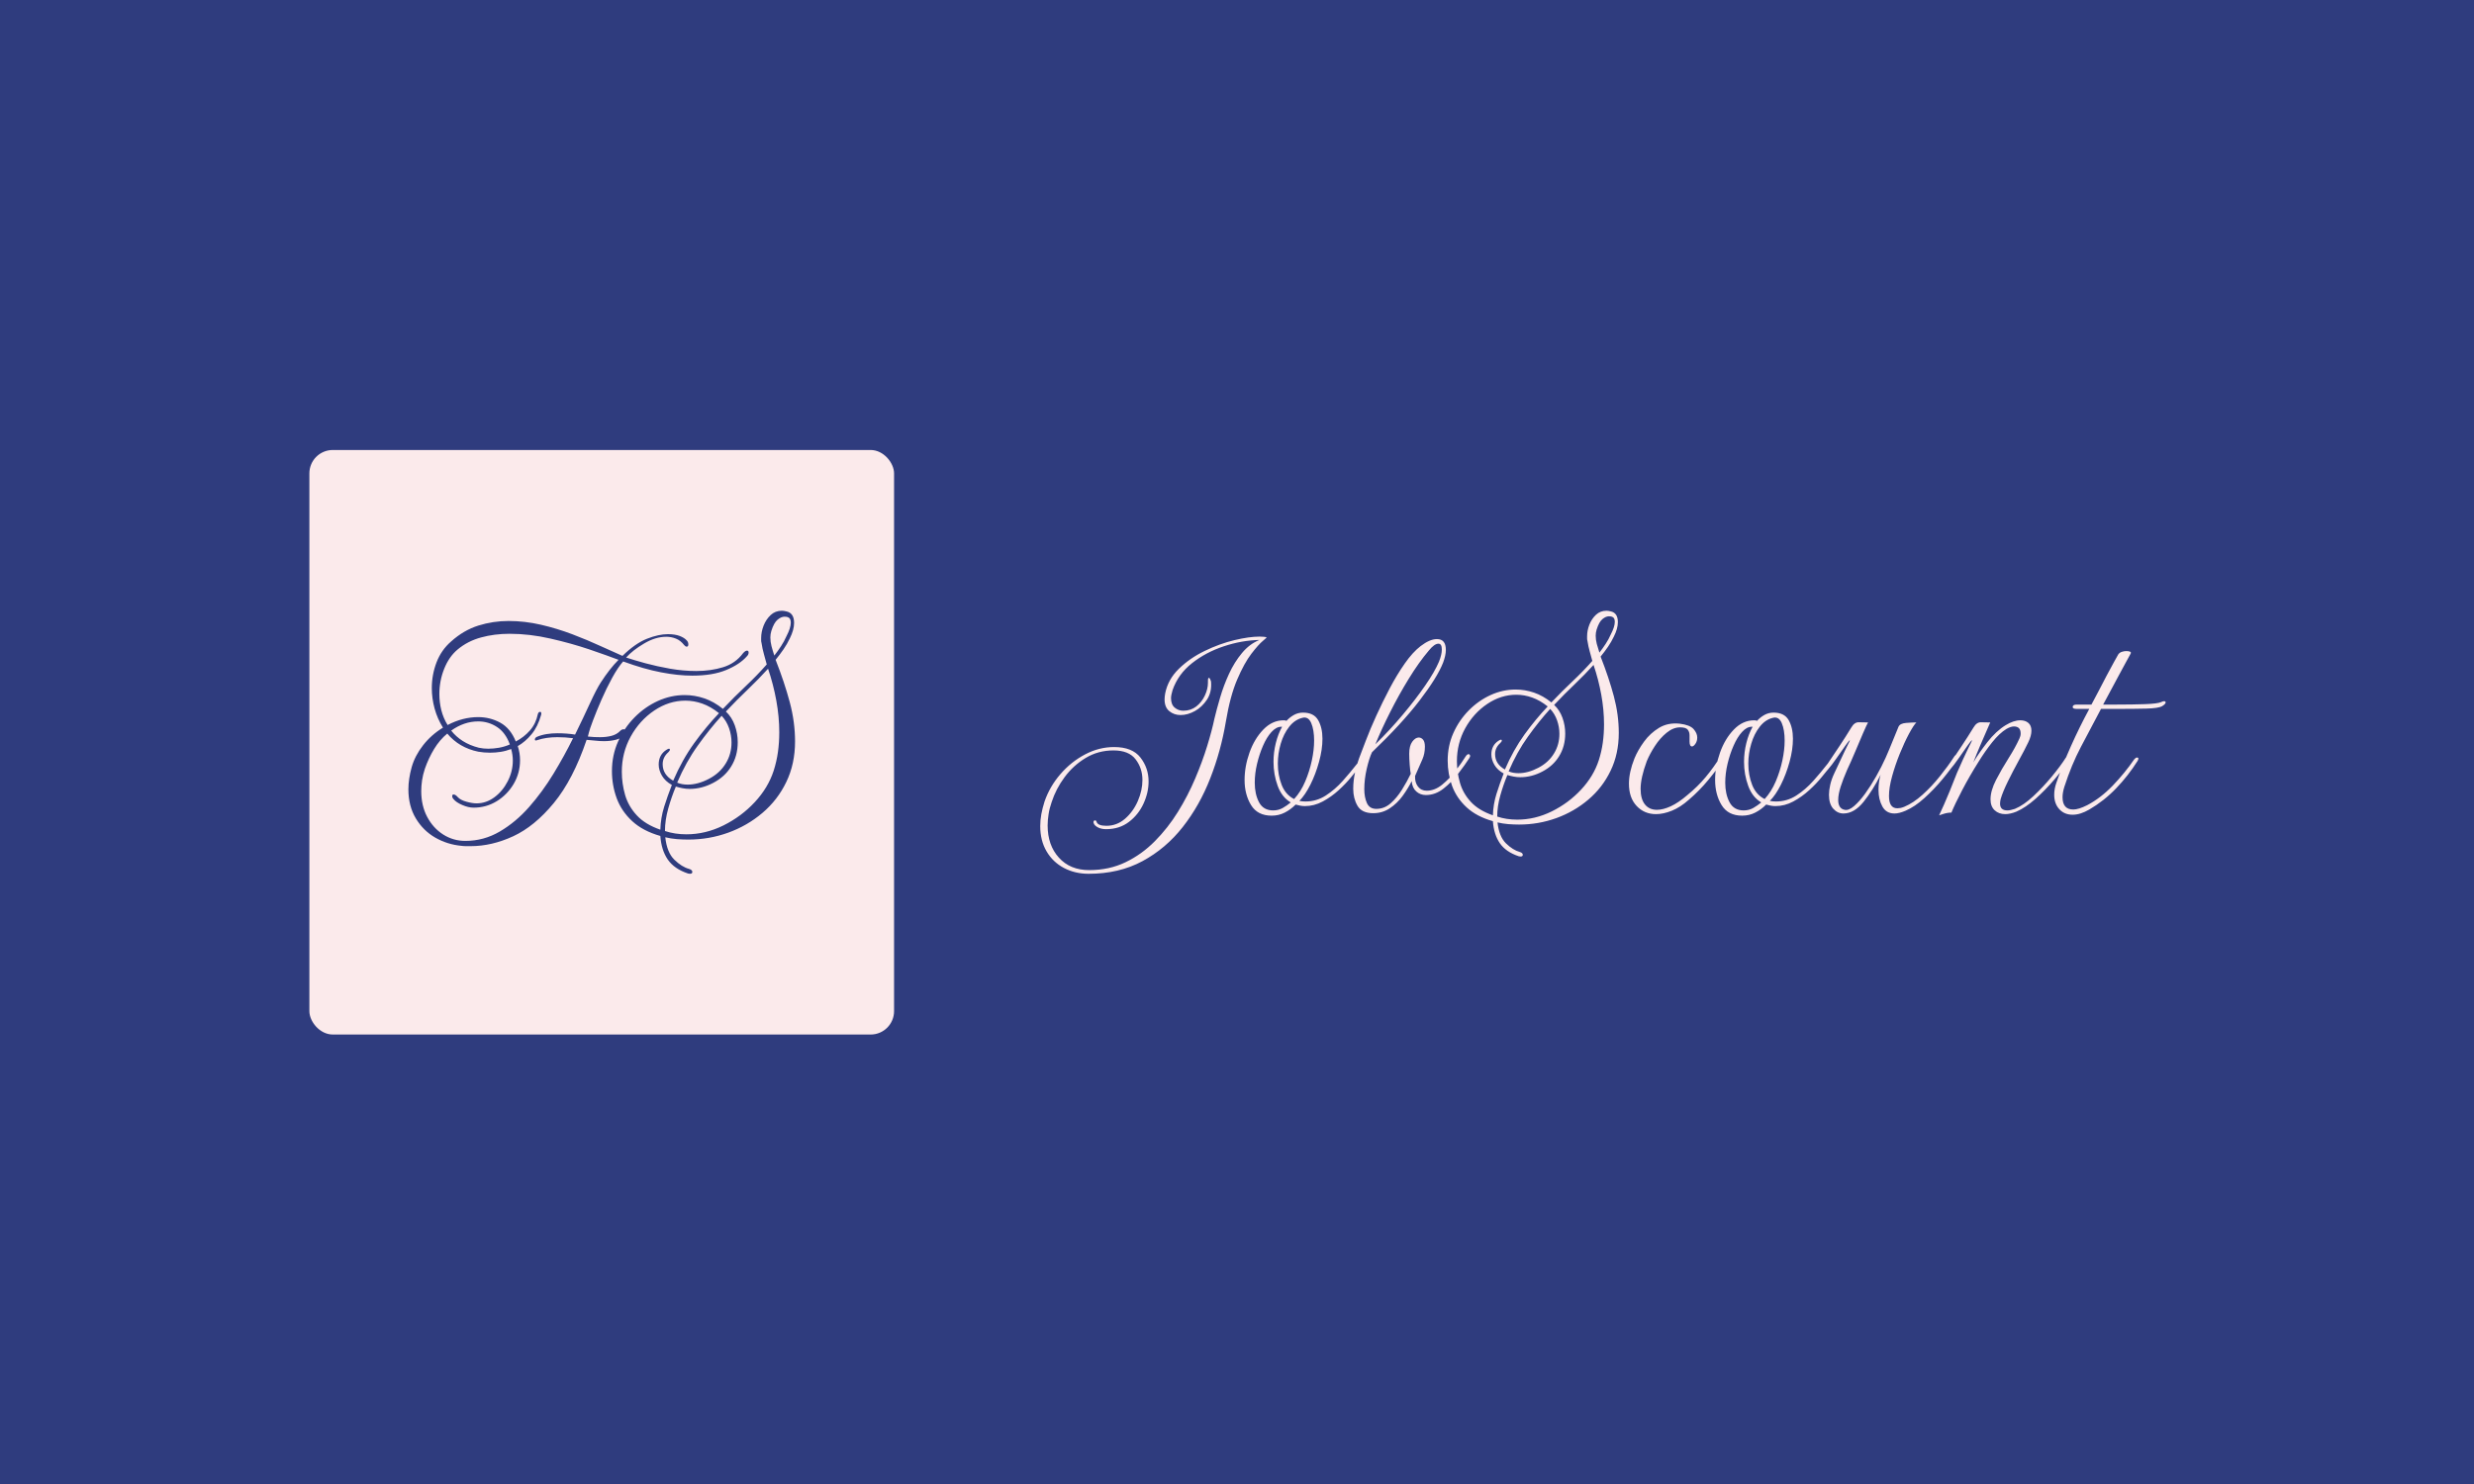 <svg xmlns="http://www.w3.org/2000/svg" version="1.1" xmlns:xlink="http://www.w3.org/1999/xlink" xmlns:svgjs="http://svgjs.dev/svgjs" width="100%" height="100%" viewBox="0 0 1000 600"><rect width="1000" height="600" x="0" y="0" fill="#2f3c7e"/><g><rect width="333.333" height="333.333" rx="13.333" ry="13.333" y="198.599" fill="#fbeaeb" transform="matrix(0.709,0,0,0.709,0,41.132)" x="176.377"/><path d="M268.318 424.513L268.318 424.513Q267.014 424.513 265.684 424.513Q264.38 424.513 263.076 424.331L263.076 424.331Q254.992 423.575 248.134 419.637Q241.275 415.699 237.051 408.658Q232.826 401.617 232.826 392.047L232.826 392.047Q232.826 389.23 233.296 386.023Q233.765 382.841 234.704 379.451L234.704 379.451Q236.581 372.88 241.197 366.986Q245.787 361.066 252.541 356.92L252.541 356.92Q249.359 351.861 247.769 346.046Q246.178 340.23 246.178 334.389L246.178 334.389Q246.178 326.696 248.89 319.655Q251.602 312.614 257.235 307.738L257.235 307.738Q264.38 301.349 272.725 298.715Q281.096 296.107 289.91 296.107L289.91 296.107Q299.116 296.107 308.399 298.245Q317.709 300.41 326.341 303.696Q334.972 306.981 342.3 310.372Q349.628 313.736 354.87 316.004L354.87 316.004Q362.198 308.859 368.873 306.225Q375.523 303.617 380.791 303.617L380.791 303.617Q384.729 303.617 387.467 304.634Q390.179 305.678 391.483 307.164L391.483 307.164Q392.422 308.103 392.422 309.433L392.422 309.433Q392.422 310.737 391.483 310.737L391.483 310.737Q390.753 310.737 389.996 309.798L389.996 309.798Q387.936 307.164 385.302 306.147Q382.668 305.104 379.852 305.104L379.852 305.104Q373.646 305.104 367.178 308.963Q360.711 312.797 356.956 316.943L356.956 316.943Q361.441 318.43 368.013 320.229Q374.584 322.002 382.095 323.332Q389.605 324.636 396.933 324.636L396.933 324.636Q405.2 324.636 412.241 322.472Q419.282 320.307 423.61 314.492L423.61 314.492Q424.914 313.005 425.853 313.005L425.853 313.005Q426.792 313.005 426.792 314.127L426.792 314.127Q426.792 315.248 425.853 316.187L425.853 316.187Q421.733 320.881 414.014 324.062Q406.321 327.27 394.69 327.27L394.69 327.27Q386.606 327.27 376.853 325.392Q367.074 323.515 355.261 319.186L355.261 319.186Q352.262 322.576 348.976 328.574Q345.69 334.598 342.874 341.065Q340.058 347.532 338.076 352.8Q336.094 358.068 335.729 359.737L335.729 359.737L335.155 362.005Q337.033 362.188 338.728 362.292Q340.423 362.37 342.118 362.37L342.118 362.37Q345.69 362.37 348.585 361.614Q351.506 360.884 353.566 358.798L353.566 358.798Q354.505 357.859 355.443 357.859L355.443 357.859Q357.138 357.859 357.138 359.371L357.138 359.371Q357.138 360.128 356.382 360.884L356.382 360.884Q354.505 362.944 351.323 363.779Q348.116 364.639 344.36 364.639L344.36 364.639Q341.935 364.639 339.484 364.352Q337.033 364.065 334.425 363.883L334.425 363.883Q326.706 386.597 315.727 399.922Q304.748 413.248 292.544 418.881Q280.34 424.513 268.318 424.513ZM265.319 421.514L265.319 421.514Q275.828 421.514 284.929 416.169Q294.057 410.823 301.645 402.191Q309.26 393.533 315.545 383.206Q321.829 372.88 326.706 362.944L326.706 362.944Q322.22 362.37 317.709 362.37L317.709 362.37Q311.32 362.37 306.261 364.065L306.261 364.065Q305.87 364.248 305.505 364.248L305.505 364.248Q304.931 364.248 304.931 363.7L304.931 363.7Q304.931 362.762 306.052 362.188L306.052 362.188Q308.686 361.066 311.685 360.597Q314.71 360.128 317.709 360.128L317.709 360.128Q320.343 360.128 322.872 360.31Q325.402 360.493 327.853 360.884L327.853 360.884Q332.73 350.922 336.381 342.943Q340.058 334.963 342.483 331.208L342.483 331.208Q347.568 323.332 352.627 318.247L352.627 318.247Q346.238 315.822 336.016 312.327Q325.767 308.859 313.85 306.147Q301.932 303.409 290.484 303.409L290.484 303.409Q281.852 303.409 274.238 305.495Q266.623 307.555 260.808 312.432L260.808 312.432Q255.931 316.552 253.219 323.41Q250.481 330.269 250.481 337.779L250.481 337.779Q250.481 342.473 251.602 346.985Q252.75 351.496 255.175 355.434L255.175 355.434Q263.807 350.922 272.647 350.922L272.647 350.922Q279.401 350.922 285.216 354.104Q291.032 357.311 294.057 364.822L294.057 364.822Q298.751 362.37 302.115 358.537Q305.505 354.677 306.626 349.227L306.626 349.227Q306.991 347.923 307.93 347.923L307.93 347.923Q308.869 347.923 308.504 349.618L308.504 349.618Q306.626 356.373 303.053 360.675Q299.481 365.004 295.178 367.456L295.178 367.456Q296.482 371.393 296.482 375.514L296.482 375.514Q296.482 382.841 292.831 389.048Q289.154 395.228 283.156 398.905Q277.158 402.556 270.013 402.556L270.013 402.556Q267.014 402.556 263.546 401.044Q260.051 399.557 258.565 397.68L258.565 397.68Q257.809 396.923 257.809 395.984L257.809 395.984Q257.809 395.046 258.565 395.046L258.565 395.046Q259.686 395.046 260.99 396.558L260.99 396.558Q262.503 398.227 265.893 399.166Q269.257 400.105 271.708 400.105L271.708 400.105Q277.158 400.105 281.852 396.636Q286.546 393.168 289.441 387.535Q292.362 381.903 292.362 375.696L292.362 375.696Q292.362 372.515 291.423 369.124L291.423 369.124Q288.424 370.272 285.399 370.741Q282.4 371.211 279.401 371.211L279.401 371.211Q275.828 371.211 272.647 370.637L272.647 370.637Q261.746 368.394 254.992 360.31L254.992 360.31Q250.663 363.883 247.482 369.124Q244.3 374.392 242.214 380.39L242.214 380.39Q241.093 383.78 240.623 386.962Q240.154 390.169 240.154 393.168L240.154 393.168Q240.154 401.435 243.544 407.824Q246.908 414.187 252.645 417.864Q258.382 421.514 265.319 421.514ZM278.28 368.942L278.28 368.942Q281.279 368.942 284.46 368.394Q287.668 367.821 290.667 366.517L290.667 366.517Q288.215 359.737 283.339 356.555Q278.462 353.374 272.647 353.374L272.647 353.374Q264.563 353.374 257.235 358.615L257.235 358.615Q259.869 362.005 263.807 364.535Q267.77 367.064 273.012 368.394L273.012 368.394Q275.646 368.942 278.28 368.942ZM392.239 440.108L392.239 440.108Q384.364 437.474 380.687 432.128Q377.036 426.782 376.462 418.698L376.462 418.698Q366.526 415.882 360.424 410.249Q354.322 404.616 351.584 397.21Q348.872 389.778 348.872 381.72L348.872 381.72Q348.872 372.697 352.34 364.9Q355.808 357.129 361.728 351.105Q367.648 345.107 375.054 341.717Q382.486 338.353 390.361 338.353L390.361 338.353Q395.994 338.353 401.549 340.23Q407.077 342.108 412.136 346.228L412.136 346.228Q418.708 339.292 425.201 333.189Q431.668 327.087 437.119 320.881L437.119 320.881Q436.362 318.064 435.528 315.065Q434.667 312.067 434.12 308.494L434.12 308.494Q433.937 307.92 433.937 307.268Q433.937 306.616 433.937 305.86L433.937 305.86Q433.937 302.287 435.345 298.715Q436.754 295.168 439.361 292.717Q441.995 290.266 445.75 290.266L445.75 290.266Q446.324 290.266 446.976 290.37Q447.628 290.474 448.384 290.657L448.384 290.657Q452.713 291.596 452.713 297.228L452.713 297.228Q452.713 301.166 450.262 306.043L450.262 306.043Q448.749 309.25 446.689 312.249Q444.629 315.248 442.178 318.247L442.178 318.247Q447.263 331.208 450.262 342.473Q453.261 353.739 453.261 364.822L453.261 364.822Q453.261 377.574 448.28 387.9Q443.325 398.227 434.667 405.555Q426.036 412.883 415.161 416.821Q404.261 420.758 392.422 420.758L392.422 420.758Q389.24 420.758 385.85 420.497Q382.486 420.211 379.278 419.454L379.278 419.454Q380.217 428.086 384.442 432.232Q388.666 436.353 392.813 437.474L392.813 437.474Q394.69 438.048 394.69 439.169L394.69 439.169Q394.69 440.682 392.239 440.108ZM441.448 315.822L441.448 315.822Q443.508 313.188 445.281 310.45Q447.08 307.738 448.384 304.739L448.384 304.739Q450.835 300.045 450.835 297.046L450.835 297.046Q450.835 294.595 449.323 294.021L449.323 294.021Q448.749 293.656 447.263 293.656L447.263 293.656Q445.385 293.656 443.325 295.351Q441.239 297.046 439.752 301.74L439.752 301.74Q439.179 303.617 439.179 305.495L439.179 305.495Q439.179 307.92 439.831 310.45Q440.509 313.005 441.448 315.822ZM391.3 417.759L391.3 417.759Q402.201 417.759 412.423 412.7Q422.672 407.615 430.26 399.453Q437.875 391.29 441.056 381.537L441.056 381.537Q442.751 376.27 443.508 370.82Q444.264 365.369 444.264 359.554L444.264 359.554Q444.264 350.74 442.569 341.43Q440.874 332.146 437.875 323.332L437.875 323.332Q432.607 329.147 426.427 335.067Q420.22 340.961 413.831 347.741L413.831 347.741Q417.221 350.922 418.916 355.616Q420.585 360.31 420.585 365.187L420.585 365.187Q420.585 373.088 416.83 379.086L416.83 379.086Q413.284 384.901 406.712 388.37Q400.141 391.864 393.178 391.864L393.178 391.864Q391.118 391.864 389.136 391.473Q387.18 391.108 385.302 390.534L385.302 390.534Q382.851 396.35 380.973 403.025Q379.096 409.701 379.096 415.882L379.096 415.882Q384.729 417.759 391.3 417.759ZM376.462 415.125L376.462 415.125Q376.671 408.371 378.626 402.087Q380.608 395.802 383.034 389.595L383.034 389.595Q379.278 387.535 377.401 384.354Q375.523 381.146 375.523 377.965L375.523 377.965Q375.523 372.332 380.035 369.516L380.035 369.516Q380.973 368.942 381.365 368.942L381.365 368.942Q381.912 368.942 381.912 369.516L381.912 369.516Q381.912 370.063 380.973 371.002L380.973 371.002Q377.792 373.818 377.792 377.782L377.792 377.782Q377.792 383.78 383.79 387.17L383.79 387.17Q388.875 375.331 395.707 365.839Q402.566 356.373 409.894 348.68L409.894 348.68Q405.2 344.924 400.401 343.229Q395.629 341.534 390.753 341.534L390.753 341.534Q381.365 341.534 372.994 347.167Q364.649 352.8 359.564 362.005Q354.505 371.211 354.505 382.085L354.505 382.085Q354.505 388.839 356.382 395.333Q358.26 401.8 363.058 406.963Q367.83 412.127 376.462 415.125ZM392.056 389.413L392.056 389.413Q397.872 389.413 404.156 386.127Q410.467 382.841 413.831 377.209L413.831 377.209Q417.039 371.941 417.039 365.369L417.039 365.369Q417.039 361.249 415.631 357.207Q414.222 353.165 411.406 350.166L411.406 350.166Q404.443 357.859 397.794 367.169Q391.118 376.452 386.059 388.292L386.059 388.292Q388.666 389.413 392.056 389.413Z " fill="#2f3c7e" transform="matrix(0.709,0,0,0.709,0,41.132)"/><path d="M620.602 440.266L620.602 440.266Q612.878 440.266 606.567 436.952Q600.232 433.614 596.65 427.473Q593.043 421.333 593.043 413.073L593.043 413.073Q593.043 409.759 593.653 406.323Q594.286 402.912 595.504 399.038L595.504 399.038Q598.477 390.461 604.544 383.443Q610.587 376.425 618.58 372.21Q626.547 367.995 635.149 367.995L635.149 367.995Q645.504 367.995 650.158 373.964Q654.812 379.934 654.812 387.634L654.812 387.634Q654.812 393.969 651.913 400.28Q649.013 406.591 643.58 410.709Q638.146 414.827 630.592 414.827L630.592 414.827Q627.79 414.827 625.865 413.779Q623.916 412.732 623.575 411.513L623.575 411.513Q623.404 411.318 623.404 410.807L623.404 410.807Q623.404 409.929 624.184 409.832Q624.988 409.759 625.158 410.636L625.158 410.636Q625.865 412.902 630.763 412.902L630.763 412.902Q636.733 412.902 641.387 408.882Q646.041 404.837 648.672 398.794Q651.304 392.727 651.304 386.757L651.304 386.757Q651.304 380.105 647.429 375.012Q643.58 369.92 634.808 369.92L634.808 369.92Q626.036 369.92 618.921 374.232Q611.83 378.521 606.908 385.197Q601.986 391.849 599.549 399.403L599.549 399.403Q598.307 402.912 597.795 406.323Q597.259 409.759 597.259 412.732L597.259 412.732Q597.259 423.964 603.667 431.055Q610.076 438.17 620.943 438.17L620.943 438.17Q632.347 438.17 641.655 433.687Q650.938 429.228 658.394 421.674Q665.85 414.145 671.552 404.934Q677.254 395.724 681.372 385.977Q685.514 376.231 688.219 367.386Q690.948 358.516 692.337 351.864L692.337 351.864Q693.58 346.601 695.602 339.754Q697.6 332.907 700.67 326.231Q703.74 319.579 708.053 314.388Q712.342 309.223 717.97 306.932L717.97 306.932Q707.956 307.127 697.697 310.539Q687.439 313.95 679.544 320.188Q671.65 326.425 668.482 335.539L668.482 335.539Q667.605 338.511 667.605 340.095L667.605 340.095Q667.605 343.774 669.725 345.529Q671.82 347.283 674.622 347.283L674.622 347.283Q678.838 347.283 682.005 344.847Q685.149 342.386 686.903 338.609Q688.658 334.832 688.658 331.323L688.658 331.323L688.658 330.275Q688.658 328.521 689.194 328.521L689.194 328.521Q689.535 328.521 689.9 329.228Q690.241 329.934 690.412 330.617L690.412 330.617Q690.948 336.586 688.146 340.899Q685.319 345.188 681.201 347.478Q677.083 349.744 673.039 349.744L673.039 349.744Q669.359 349.744 666.655 347.551Q663.926 345.358 663.926 340.802L663.926 340.802Q663.926 339.925 664.023 339.145Q664.096 338.341 664.267 337.463L664.267 337.463Q665.85 329.398 672.088 323.355Q678.302 317.288 686.83 313.17Q695.334 309.052 703.74 307.03Q712.171 305.007 718.141 305.007L718.141 305.007Q719.189 305.007 720.236 305.105Q721.284 305.178 721.991 305.373L721.991 305.373Q722.527 305.373 719.968 307.468Q717.434 309.564 713.389 314.827Q709.369 320.09 705.324 329.496Q701.304 338.877 698.843 353.618L698.843 353.618Q696.041 370.285 689.973 385.807Q683.93 401.328 674.281 413.609Q664.632 425.889 651.304 433.078Q637.951 440.266 620.602 440.266ZM724.988 407.127L724.988 407.127Q716.898 407.127 713.219 401.06Q709.54 395.017 709.54 386.757L709.54 386.757Q709.54 379.057 712.342 371.162Q715.144 363.268 720.236 358.004Q725.329 352.741 731.811 352.741L731.811 352.741Q733.053 352.741 733.394 353.082L733.394 353.082Q735.319 350.987 737.707 349.671Q740.071 348.355 742.873 348.355L742.873 348.355Q749.013 348.355 751.474 352.644Q753.935 356.932 753.935 363.268L753.935 363.268Q753.935 369.408 751.986 376.425Q750.061 383.443 747.088 389.388Q744.091 395.358 740.777 398.696L740.777 398.696Q741.655 398.867 742.532 398.964Q743.409 399.038 744.286 399.038L744.286 399.038Q750.597 399.038 755.86 395.626Q761.123 392.215 765.509 387.293Q769.895 382.371 773.575 377.644L773.575 377.644Q774.111 377.108 774.452 377.108L774.452 377.108Q775.158 377.108 775.329 377.814Q775.5 378.521 774.988 379.398L774.988 379.398Q773.404 381.323 770.407 385.002Q767.434 388.706 763.219 392.556Q759.004 396.406 754.106 399.038Q749.184 401.669 743.921 401.669L743.921 401.669Q742.532 401.669 741.289 401.425Q740.071 401.157 738.658 400.792L738.658 400.792Q735.855 403.618 732.444 405.373Q729.008 407.127 724.988 407.127ZM737.78 397.649L737.78 397.649Q741.655 393.433 744.091 387.634Q746.552 381.859 747.868 375.719Q749.184 369.579 749.184 364.315L749.184 364.315Q749.184 358.175 747.527 354.301Q745.846 350.451 742.532 351.328L742.532 351.328Q738.146 352.376 734.978 356.421Q731.811 360.441 730.154 366.07Q728.497 371.674 728.497 377.473L728.497 377.473Q728.497 383.955 730.69 389.583Q732.883 395.188 737.78 397.649ZM725.865 404.13L725.865 404.13Q728.838 404.13 731.299 402.741Q733.76 401.328 735.855 399.574L735.855 399.574Q730.763 396.601 728.399 390.095Q726.036 383.614 726.036 376.425L726.036 376.425Q726.036 370.967 727.351 365.704Q728.667 360.441 730.933 356.421L730.933 356.421L730.422 356.421Q727.62 356.421 724.89 359.393Q722.161 362.39 720.066 367.215Q717.97 372.04 716.655 377.546Q715.339 383.078 715.339 388.341L715.339 388.341Q715.339 394.847 717.775 399.476Q720.236 404.13 725.865 404.13ZM782.883 405.714L782.883 405.714Q776.377 405.714 773.916 401.499Q771.479 397.283 771.479 391.849L771.479 391.849Q771.479 387.122 772.527 382.371Q773.575 377.644 774.793 374.476L774.793 374.476Q776.206 370.797 778.667 364.315Q781.128 357.809 784.637 350.11Q788.146 342.386 792.264 334.564Q796.382 326.767 800.865 320.358Q805.324 313.95 809.881 310.441L809.881 310.441Q815.144 306.421 819.189 306.421L819.189 306.421Q824.281 306.421 824.281 312.561L824.281 312.561Q824.281 315.704 822.697 319.92L822.697 319.92Q819.359 328.35 809.272 341.508Q799.184 354.666 782.176 370.967L782.176 370.967Q780.592 374.306 779.179 380.373Q777.79 386.416 777.79 392.02L777.79 392.02Q777.79 396.601 779.276 399.915Q780.763 403.253 784.637 403.253L784.637 403.253Q789.194 403.253 792.775 400.11Q796.382 396.942 799.281 392.288Q802.181 387.634 804.276 383.248L804.276 383.248Q803.935 381.689 803.667 378.082Q803.399 374.476 803.399 371.845L803.399 371.845Q803.399 367.288 805.154 364.925Q806.908 362.561 808.833 362.561L808.833 362.561Q810.246 362.561 811.294 363.779Q812.342 365.022 812.342 367.824L812.342 367.824Q812.342 371.674 810.953 374.915Q809.54 378.18 806.737 384.491L806.737 384.491Q806.567 388.17 808.394 390.534Q810.246 392.897 813.389 392.897L813.389 392.897Q817.97 392.897 822.259 389.388Q826.547 385.88 830.056 381.25Q833.565 376.596 835.514 373.428L835.514 373.428Q836.391 372.04 837.269 372.04L837.269 372.04Q837.78 372.04 838.048 372.649Q838.316 373.258 837.78 374.135L837.78 374.135Q835.319 377.985 831.469 383.004Q827.62 388 822.966 391.679Q818.312 395.358 812.878 395.358L812.878 395.358Q809.71 395.358 807.444 393.336Q805.154 391.338 804.812 387.463L804.812 387.463Q802.693 391.679 799.622 395.894Q796.552 400.11 792.337 402.912Q788.146 405.714 782.883 405.714ZM784.101 366.411L784.101 366.411Q792.532 358.175 799.793 349.476Q807.079 340.802 812.512 332.907Q817.97 325.012 820.407 319.213L820.407 319.213Q821.991 315.193 821.991 312.39L821.991 312.39Q821.991 309.052 820.066 309.052L820.066 309.052Q817.775 309.052 814.632 312.902L814.632 312.902Q808.833 319.749 803.131 329.057Q797.429 338.341 792.532 348.087Q787.61 357.809 784.101 366.411ZM865.85 430.275L865.85 430.275Q858.492 427.814 855.056 422.819Q851.645 417.824 851.109 410.271L851.109 410.271Q841.825 407.639 836.123 402.376Q830.422 397.113 827.863 390.193Q825.329 383.248 825.329 375.719L825.329 375.719Q825.329 367.288 828.57 360.002Q831.811 352.741 837.342 347.113Q842.873 341.508 849.793 338.341Q856.737 335.197 864.096 335.197L864.096 335.197Q869.359 335.197 874.549 336.952Q879.715 338.706 884.442 342.556L884.442 342.556Q890.582 336.075 896.65 330.373Q902.693 324.671 907.785 318.872L907.785 318.872Q907.079 316.24 906.299 313.438Q905.495 310.636 904.983 307.298L904.983 307.298Q904.812 306.762 904.812 306.153Q904.812 305.543 904.812 304.837L904.812 304.837Q904.812 301.499 906.128 298.16Q907.444 294.847 909.881 292.556Q912.342 290.266 915.85 290.266L915.85 290.266Q916.387 290.266 916.996 290.363Q917.605 290.461 918.312 290.631L918.312 290.631Q922.356 291.508 922.356 296.771L922.356 296.771Q922.356 300.451 920.066 305.007L920.066 305.007Q918.653 308.004 916.728 310.807Q914.803 313.609 912.512 316.411L912.512 316.411Q917.264 328.521 920.066 339.047Q922.868 349.574 922.868 359.929L922.868 359.929Q922.868 371.845 918.214 381.494Q913.584 391.143 905.495 397.99Q897.429 404.837 887.269 408.516Q877.083 412.195 866.021 412.195L866.021 412.195Q863.048 412.195 859.881 411.952Q856.737 411.684 853.74 410.977L853.74 410.977Q854.618 419.042 858.565 422.917Q862.512 426.767 866.387 427.814L866.387 427.814Q868.141 428.35 868.141 429.398L868.141 429.398Q868.141 430.811 865.85 430.275ZM911.83 314.145L911.83 314.145Q913.755 311.684 915.412 309.125Q917.093 306.591 918.312 303.789L918.312 303.789Q920.602 299.403 920.602 296.601L920.602 296.601Q920.602 294.31 919.189 293.774L919.189 293.774Q918.653 293.433 917.264 293.433L917.264 293.433Q915.509 293.433 913.584 295.017Q911.635 296.601 910.246 300.987L910.246 300.987Q909.71 302.741 909.71 304.496L909.71 304.496Q909.71 306.762 910.319 309.125Q910.953 311.513 911.83 314.145ZM864.973 409.393L864.973 409.393Q875.158 409.393 884.71 404.666Q894.286 399.915 901.377 392.288Q908.492 384.661 911.465 375.548L911.465 375.548Q913.048 370.626 913.755 365.534Q914.462 360.441 914.462 355.007L914.462 355.007Q914.462 346.771 912.878 338.073Q911.294 329.398 908.492 321.162L908.492 321.162Q903.57 326.596 897.795 332.127Q891.996 337.634 886.026 343.969L886.026 343.969Q889.194 346.942 890.777 351.328Q892.337 355.714 892.337 360.271L892.337 360.271Q892.337 367.654 888.828 373.258L888.828 373.258Q885.514 378.692 879.374 381.932Q873.234 385.197 866.728 385.197L866.728 385.197Q864.803 385.197 862.951 384.832Q861.123 384.491 859.369 383.955L859.369 383.955Q857.079 389.388 855.324 395.626Q853.57 401.864 853.57 407.639L853.57 407.639Q858.833 409.393 864.973 409.393ZM851.109 406.932L851.109 406.932Q851.304 400.621 853.131 394.749Q854.983 388.877 857.249 383.078L857.249 383.078Q853.74 381.153 851.986 378.18Q850.232 375.183 850.232 372.21L850.232 372.21Q850.232 366.947 854.447 364.315L854.447 364.315Q855.324 363.779 855.69 363.779L855.69 363.779Q856.201 363.779 856.201 364.315L856.201 364.315Q856.201 364.827 855.324 365.704L855.324 365.704Q852.351 368.336 852.351 372.04L852.351 372.04Q852.351 377.644 857.956 380.811L857.956 380.811Q862.707 369.749 869.091 360.88Q875.5 352.035 882.347 344.847L882.347 344.847Q877.961 341.338 873.477 339.754Q869.018 338.17 864.462 338.17L864.462 338.17Q855.69 338.17 847.868 343.433Q840.071 348.696 835.319 357.298Q830.592 365.899 830.592 376.06L830.592 376.06Q830.592 382.371 832.347 388.438Q834.101 394.481 838.584 399.306Q843.043 404.13 851.109 406.932ZM865.68 382.907L865.68 382.907Q871.114 382.907 876.986 379.837Q882.883 376.767 886.026 371.503L886.026 371.503Q889.023 366.581 889.023 360.441L889.023 360.441Q889.023 356.591 887.707 352.814Q886.391 349.038 883.76 346.235L883.76 346.235Q877.254 353.424 871.041 362.122Q864.803 370.797 860.076 381.859L860.076 381.859Q862.512 382.907 865.68 382.907ZM944.091 406.25L944.091 406.25Q937.439 406.25 933.053 401.596Q928.667 396.942 928.667 388.877L928.667 388.877Q928.667 382.371 931.811 374.476L931.811 374.476Q933.76 369.749 937.269 364.925Q940.777 360.1 945.846 357.03Q950.938 353.96 957.615 354.666L957.615 354.666Q963.389 355.373 965.509 357.736Q967.605 360.1 967.605 362.561L967.605 362.561Q967.605 364.656 966.557 366.143Q965.509 367.654 964.632 367.654L964.632 367.654Q963.219 367.654 963.219 364.827L963.219 364.827Q963.219 363.268 963.219 361.318Q963.219 359.393 962.171 358.078Q961.123 356.762 957.785 356.762L957.785 356.762Q953.935 356.762 950.158 359.832Q946.382 362.902 943.482 367.386Q940.582 371.845 938.828 376.06L938.828 376.06Q937.074 380.811 936.196 384.759Q935.319 388.706 935.319 391.849L935.319 391.849Q935.319 397.649 937.78 400.719Q940.241 403.789 944.627 403.789L944.627 403.789Q948.136 403.789 952.522 401.767Q956.908 399.744 962.001 395.358L962.001 395.358Q967.97 390.461 972.429 385.1Q976.913 379.739 981.299 372.722L981.299 372.722Q981.64 372.381 982.176 372.381L982.176 372.381Q982.688 372.381 983.321 372.819Q983.93 373.258 983.76 373.599L983.76 373.599Q979.008 380.617 973.916 386.757Q968.848 392.897 962.878 397.99L962.878 397.99Q957.956 402.376 953.131 404.301Q948.307 406.25 944.091 406.25ZM993.214 407.127L993.214 407.127Q985.149 407.127 981.469 401.06Q977.79 395.017 977.79 386.757L977.79 386.757Q977.79 379.057 980.592 371.162Q983.394 363.268 988.487 358.004Q993.58 352.741 1000.061 352.741L1000.061 352.741Q1001.304 352.741 1001.645 353.082L1001.645 353.082Q1003.57 350.987 1005.933 349.671Q1008.321 348.355 1011.123 348.355L1011.123 348.355Q1017.264 348.355 1019.725 352.644Q1022.161 356.932 1022.161 363.268L1022.161 363.268Q1022.161 369.408 1020.236 376.425Q1018.312 383.443 1015.339 389.388Q1012.342 395.358 1009.004 398.696L1009.004 398.696Q1009.881 398.867 1010.758 398.964Q1011.635 399.038 1012.512 399.038L1012.512 399.038Q1018.848 399.038 1024.111 395.626Q1029.374 392.215 1033.76 387.293Q1038.146 382.371 1041.825 377.644L1041.825 377.644Q1042.337 377.108 1042.702 377.108L1042.702 377.108Q1043.409 377.108 1043.58 377.814Q1043.75 378.521 1043.214 379.398L1043.214 379.398Q1041.655 381.323 1038.658 385.002Q1035.685 388.706 1031.469 392.556Q1027.254 396.406 1022.356 399.038Q1017.434 401.669 1012.171 401.669L1012.171 401.669Q1010.758 401.669 1009.54 401.425Q1008.321 401.157 1006.908 400.792L1006.908 400.792Q1004.106 403.618 1000.67 405.373Q997.259 407.127 993.214 407.127ZM1006.031 397.649L1006.031 397.649Q1009.881 393.433 1012.342 387.634Q1014.803 381.859 1016.119 375.719Q1017.434 369.579 1017.434 364.315L1017.434 364.315Q1017.434 358.175 1015.777 354.301Q1014.096 350.451 1010.758 351.328L1010.758 351.328Q1006.372 352.376 1003.229 356.421Q1000.061 360.441 998.404 366.07Q996.723 371.674 996.723 377.473L996.723 377.473Q996.723 383.955 998.916 389.583Q1001.109 395.188 1006.031 397.649ZM994.091 404.13L994.091 404.13Q997.088 404.13 999.549 402.741Q1001.986 401.328 1004.106 399.574L1004.106 399.574Q999.013 396.601 996.65 390.095Q994.286 383.614 994.286 376.425L994.286 376.425Q994.286 370.967 995.602 365.704Q996.918 360.441 999.184 356.421L999.184 356.421L998.672 356.421Q995.846 356.421 993.141 359.393Q990.412 362.39 988.316 367.215Q986.196 372.04 984.881 377.546Q983.565 383.078 983.565 388.341L983.565 388.341Q983.565 394.847 986.026 399.476Q988.487 404.13 994.091 404.13ZM1050.938 405.885L1050.938 405.885Q1047.6 405.885 1045.163 403.18Q1042.702 400.451 1042.702 395.188L1042.702 395.188Q1042.702 392.727 1043.409 389.583Q1044.091 386.416 1045.846 382.736L1045.846 382.736Q1049.89 373.964 1051.815 370.017Q1053.74 366.07 1054.276 365.022Q1054.812 363.95 1054.447 364.145L1054.447 364.145Q1054.106 364.315 1051.913 367.386Q1049.72 370.456 1046.991 374.403Q1044.286 378.35 1041.825 381.153L1041.825 381.153Q1041.289 381.859 1040.582 381.859L1040.582 381.859Q1039.9 381.859 1039.9 381.153L1039.9 381.153Q1039.9 380.446 1040.582 379.569L1040.582 379.569Q1045.504 372.21 1048.843 367.215Q1052.181 362.195 1055.495 356.762L1055.495 356.762Q1057.249 353.789 1059.71 353.862Q1062.171 353.96 1064.973 353.96L1064.973 353.96Q1064.267 355.178 1062.171 360.002Q1060.076 364.827 1057.615 370.724Q1055.154 376.596 1053.058 380.982L1053.058 380.982Q1050.768 386.245 1049.354 390.631Q1047.966 395.017 1047.966 398.16L1047.966 398.16Q1047.966 403.082 1051.645 403.789L1051.645 403.789Q1053.935 404.301 1057.005 401.669Q1060.076 399.038 1063.316 394.579Q1066.557 390.095 1069.627 384.661Q1072.697 379.228 1074.988 374.135L1074.988 374.135Q1077.083 369.408 1079.008 364.583Q1080.933 359.759 1082.347 356.421L1082.347 356.421Q1083.224 354.496 1086.733 354.228Q1090.241 353.96 1092.532 353.96L1092.532 353.96Q1090.948 355.543 1088.316 360.441Q1085.685 365.363 1083.053 371.845Q1080.422 378.35 1078.667 384.759Q1076.913 391.143 1076.913 395.894L1076.913 395.894Q1076.913 402.912 1081.64 402.912L1081.64 402.912Q1082.517 402.912 1083.492 402.741Q1084.442 402.546 1085.685 402.035L1085.685 402.035Q1090.777 399.915 1096.041 395.188Q1101.304 390.461 1105.933 384.661Q1110.587 378.862 1113.755 373.964L1113.755 373.964Q1114.803 372.21 1115.68 372.21L1115.68 372.21Q1116.216 372.21 1116.216 373.087L1116.216 373.087Q1116.216 374.306 1115.339 375.719L1115.339 375.719Q1112.171 380.617 1107.347 386.416Q1102.522 392.215 1097.088 397.113Q1091.655 402.035 1086.391 404.301L1086.391 404.301Q1082.688 405.885 1080.056 405.885L1080.056 405.885Q1075.329 405.885 1073.136 401.864Q1070.943 397.819 1070.943 392.556L1070.943 392.556Q1070.943 387.634 1072.161 383.784L1072.161 383.784Q1067.775 392.556 1062.439 399.232Q1057.079 405.885 1050.938 405.885ZM1105.495 406.932L1105.495 406.932Q1105.495 406.932 1108.321 400.719Q1111.123 394.481 1115.68 382.736L1115.68 382.736Q1119.53 373.964 1121.479 370.017Q1123.404 366.07 1123.916 365.022Q1124.452 363.95 1124.111 364.145L1124.111 364.145Q1123.745 364.315 1121.552 367.386Q1119.359 370.456 1116.655 374.403Q1113.926 378.35 1111.465 381.153L1111.465 381.153Q1110.953 381.859 1110.246 381.859L1110.246 381.859Q1109.54 381.859 1109.54 381.153L1109.54 381.153Q1109.54 380.446 1110.246 379.569L1110.246 379.569Q1115.144 372.21 1118.482 367.215Q1121.82 362.195 1125.158 356.762L1125.158 356.762Q1126.913 353.789 1129.374 353.862Q1131.811 353.96 1134.637 353.96L1134.637 353.96Q1133.93 355.543 1132.347 359.223Q1130.763 362.902 1128.74 367.556Q1126.742 372.21 1124.988 376.767L1124.988 376.767Q1127.961 371.674 1132.956 365.266Q1137.951 358.882 1143.409 355.543L1143.409 355.543Q1147.965 352.741 1151.815 352.741L1151.815 352.741Q1154.618 352.741 1156.372 354.228Q1158.126 355.714 1158.126 358.687L1158.126 358.687Q1158.126 361.513 1156.372 365.193L1156.372 365.193Q1154.276 369.579 1150.938 375.621Q1147.6 381.689 1144.725 387.561Q1141.825 393.433 1140.582 397.649L1140.582 397.649Q1140.412 398.355 1140.339 398.964Q1140.241 399.574 1140.241 400.28L1140.241 400.28Q1140.241 404.13 1144.457 404.13L1144.457 404.13Q1146.041 404.13 1148.672 403.253L1148.672 403.253Q1153.74 401.157 1159.272 395.967Q1164.803 390.802 1169.798 384.759Q1174.793 378.692 1177.79 373.964L1177.79 373.964Q1178.302 373.258 1178.838 373.258L1178.838 373.258Q1179.374 373.258 1179.618 373.964Q1179.886 374.671 1179.374 375.548L1179.374 375.548Q1176.377 380.446 1171.284 386.416Q1166.216 392.386 1160.514 397.478Q1154.812 402.546 1149.549 404.837L1149.549 404.837Q1147.795 405.543 1146.211 405.885Q1144.627 406.25 1143.214 406.25L1143.214 406.25Q1139.535 406.25 1137.171 404.057Q1134.808 401.864 1134.808 397.819L1134.808 397.819Q1134.808 392.897 1137.951 386.757Q1141.119 380.617 1145.066 374.403Q1149.013 368.165 1151.304 363.073L1151.304 363.073Q1151.986 361.684 1151.986 360.271L1151.986 360.271Q1151.986 356.25 1148.136 356.25L1148.136 356.25Q1146.382 356.25 1143.921 357.639L1143.921 357.639Q1139.9 360.1 1135.758 365.266Q1131.64 370.456 1127.961 376.425L1127.961 376.425Q1122.868 384.491 1118.653 392.556Q1114.462 400.621 1112.512 405.373L1112.512 405.373Q1110.246 405.373 1107.883 406.153Q1105.495 406.932 1105.495 406.932ZM1181.64 406.591L1181.64 406.591Q1176.913 406.591 1174.013 403.424Q1171.114 400.28 1171.114 395.188L1171.114 395.188Q1171.114 391.849 1172.356 388.341L1172.356 388.341Q1175.865 378.18 1180.69 367.386Q1185.514 356.591 1191.119 346.235L1191.119 346.235L1183.93 346.235Q1181.64 346.235 1181.64 345.188L1181.64 345.188Q1181.64 343.774 1183.93 343.774L1183.93 343.774L1192.337 343.774Q1194.091 340.631 1196.382 336.148Q1198.672 331.689 1201.036 327.205Q1203.399 322.722 1205.251 319.408Q1207.079 316.07 1207.615 315.193L1207.615 315.193Q1208.321 314.145 1209.637 313.706Q1210.953 313.268 1212.171 313.268L1212.171 313.268Q1213.584 313.268 1214.364 313.609Q1215.144 313.95 1214.632 314.827L1214.632 314.827Q1214.096 315.704 1212.269 319.14Q1210.417 322.551 1207.956 327.108Q1205.495 331.689 1203.058 336.245Q1200.597 340.802 1199.013 343.774L1199.013 343.774L1206.908 343.774Q1215.68 343.774 1222.868 343.531Q1230.056 343.263 1232.005 342.386L1232.005 342.386Q1233.053 341.849 1233.76 341.849L1233.76 341.849Q1234.637 341.849 1234.637 342.556L1234.637 342.556Q1234.637 343.433 1232.688 344.652L1232.688 344.652Q1230.592 345.894 1223.672 346.065Q1216.728 346.235 1208.321 346.235L1208.321 346.235L1197.795 346.235Q1191.655 357.809 1186.294 367.995Q1180.933 378.18 1176.913 390.631L1176.913 390.631Q1175.865 393.969 1175.865 396.601L1175.865 396.601Q1175.865 403.618 1182.005 403.618L1182.005 403.618Q1184.978 403.618 1189.9 401.157L1189.9 401.157Q1197.6 397.113 1204.447 390.022Q1211.294 382.907 1216.728 375.012L1216.728 375.012Q1217.605 373.964 1218.312 373.964L1218.312 373.964Q1219.725 373.964 1218.653 375.889L1218.653 375.889Q1213.219 384.491 1206.372 391.581Q1199.549 398.696 1191.119 403.618L1191.119 403.618Q1186.026 406.591 1181.64 406.591Z " fill="#fbeaeb" transform="matrix(0.709,0,0,0.709,0,41.132)"/></g></svg>